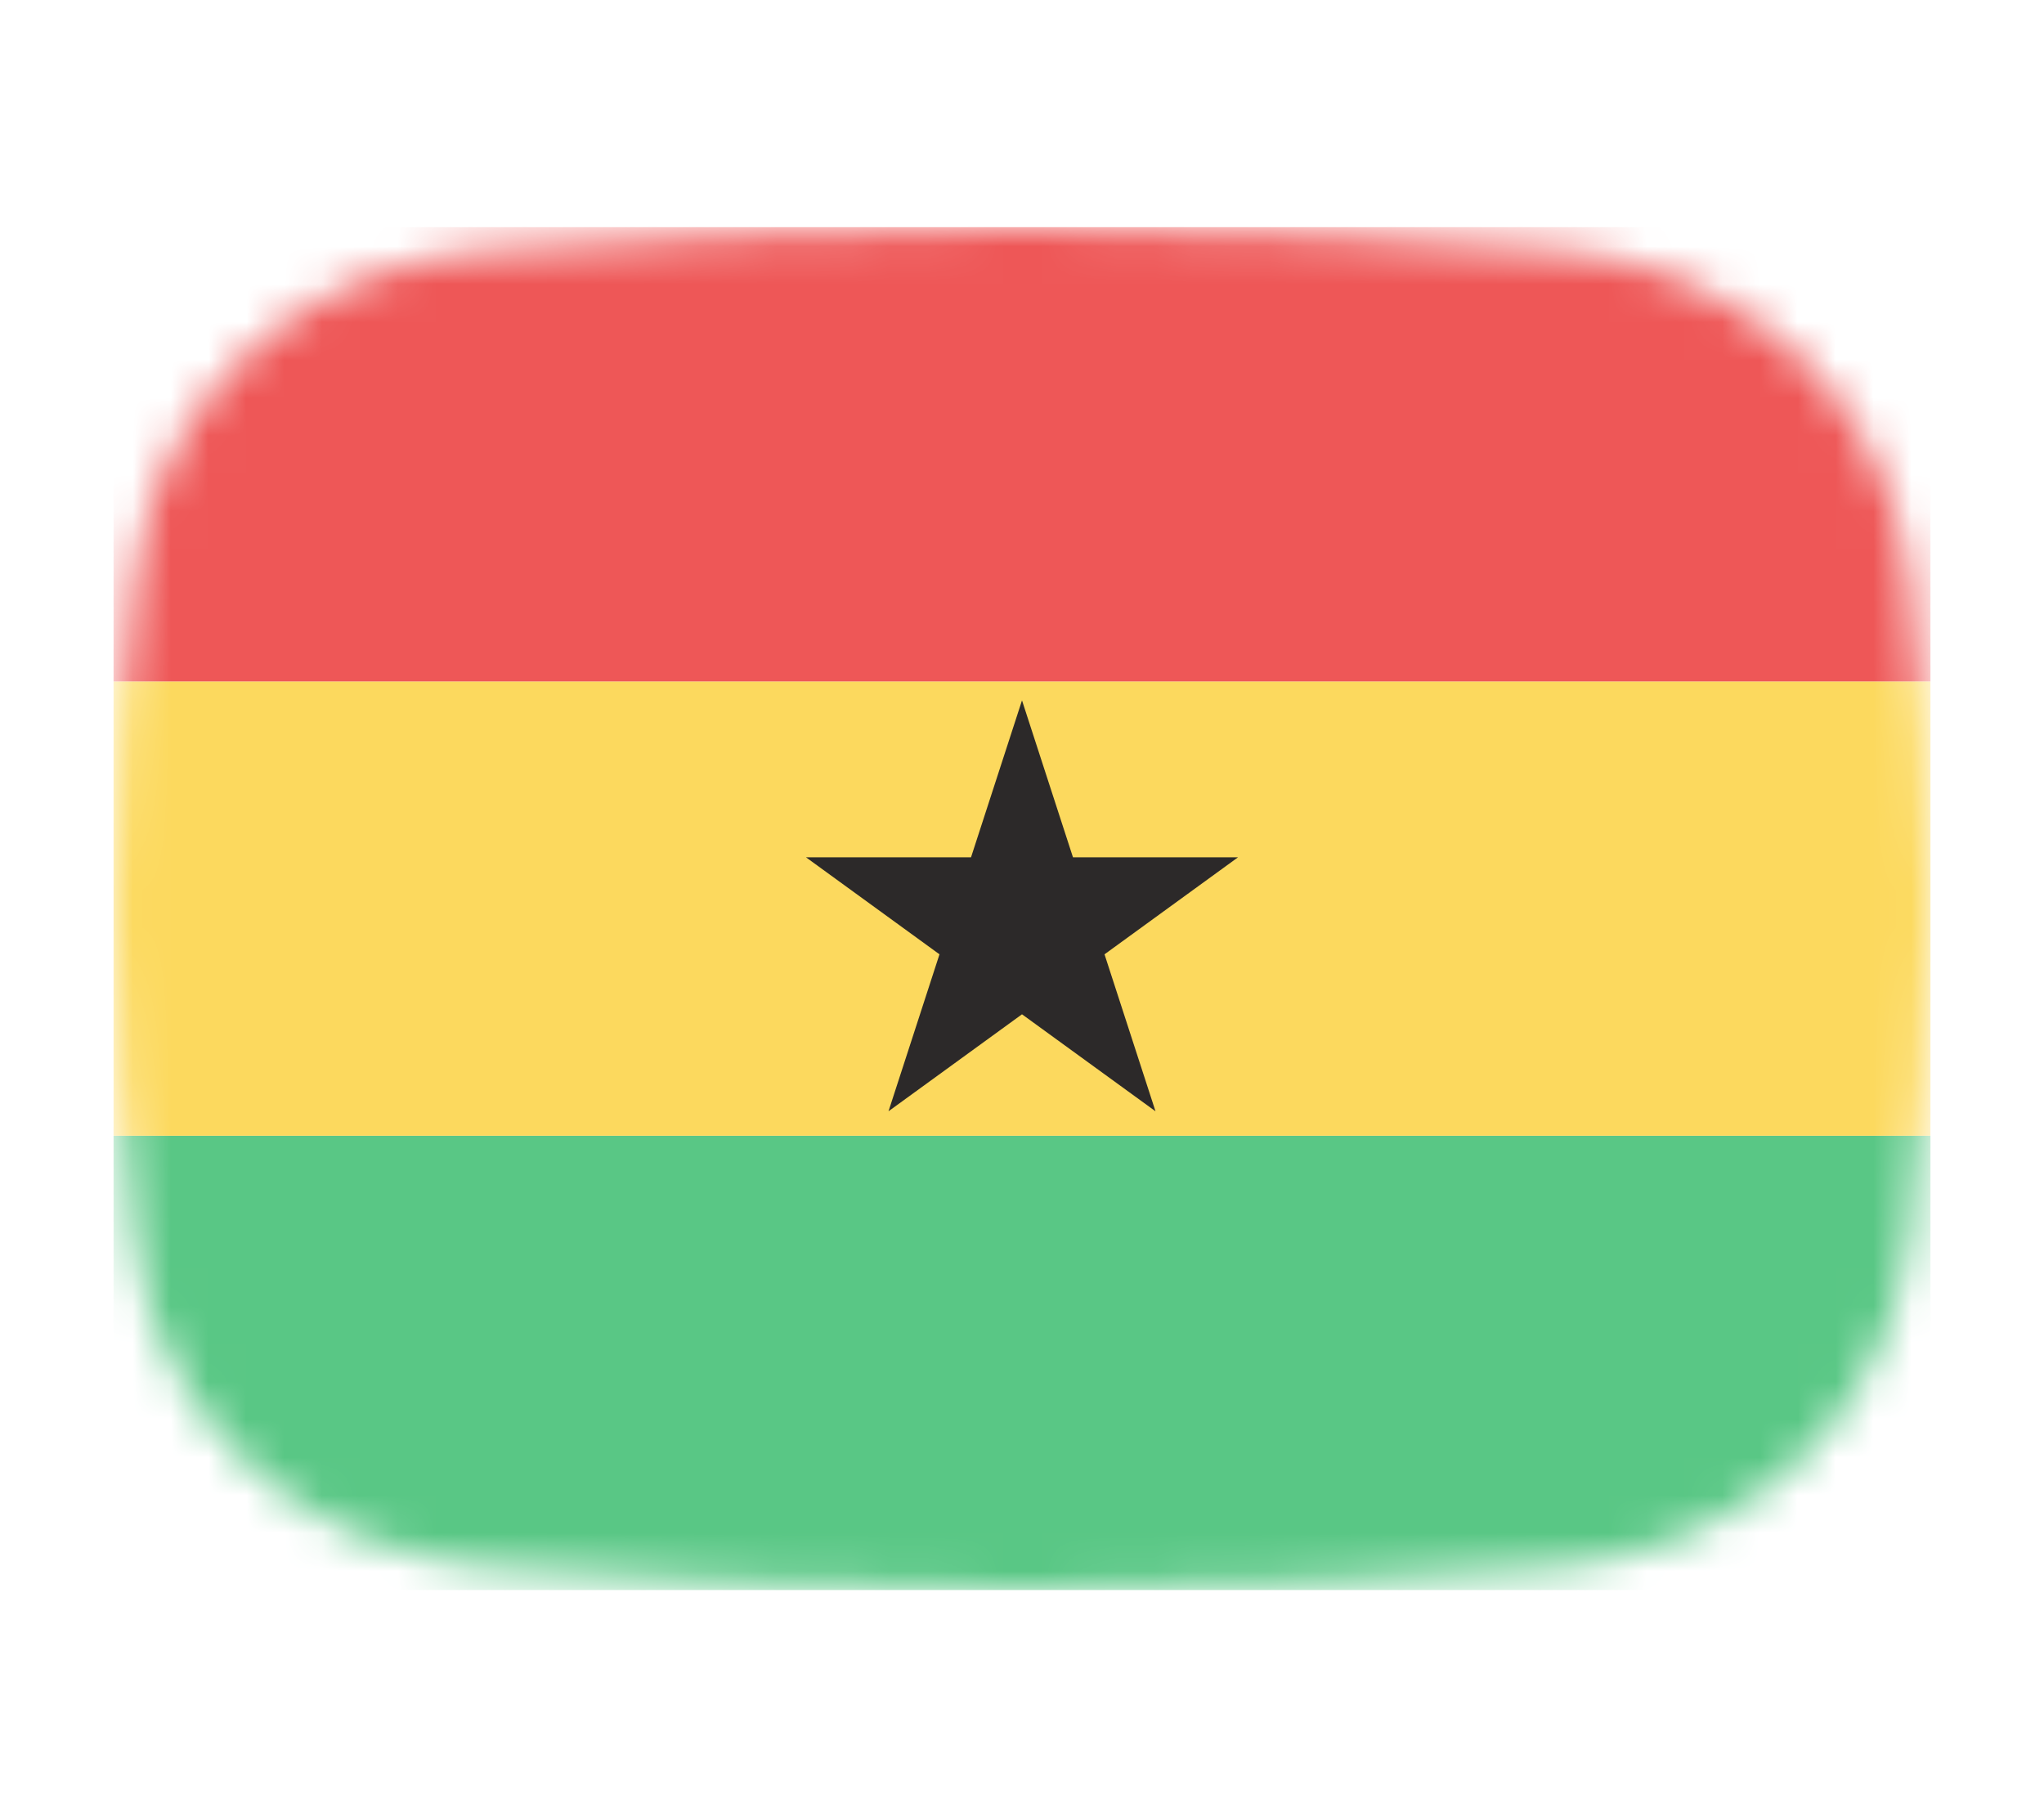 <svg width="54" height="48" viewBox="0 0 54 48" fill="none" xmlns="http://www.w3.org/2000/svg">
<mask id="mask0_1_39800" style="mask-type:alpha" maskUnits="userSpaceOnUse" x="3" y="6" width="48" height="36">
<path d="M3.569 15.136C4.167 10.412 8.041 7.002 12.786 6.609C16.641 6.289 21.62 6 27 6C32.38 6 37.359 6.289 41.214 6.609C45.959 7.002 49.833 10.412 50.431 15.136C50.752 17.676 51 20.704 51 24C51 27.296 50.752 30.324 50.431 32.864C49.833 37.587 45.959 40.998 41.214 41.391C37.359 41.711 32.38 42 27 42C21.62 42 16.641 41.711 12.786 41.391C8.041 40.998 4.167 37.587 3.569 32.864C3.248 30.324 3 27.296 3 24C3 20.704 3.248 17.676 3.569 15.136Z" fill="#00D0BF"/>
</mask>
<g mask="url(#mask0_1_39800)">
<rect x="3" y="30" width="48" height="12" fill="#59C785"/>
<rect x="3" y="18" width="48" height="12" fill="#FCD95E"/>
<path d="M27 18.5L28.347 22.646H32.706L29.18 25.208L30.527 29.354L27 26.792L23.473 29.354L24.82 25.208L21.294 22.646H25.653L27 18.5Z" fill="#2C2929"/>
<rect x="3" y="6" width="48" height="12" fill="#EE5757"/>
</g>
</svg>
